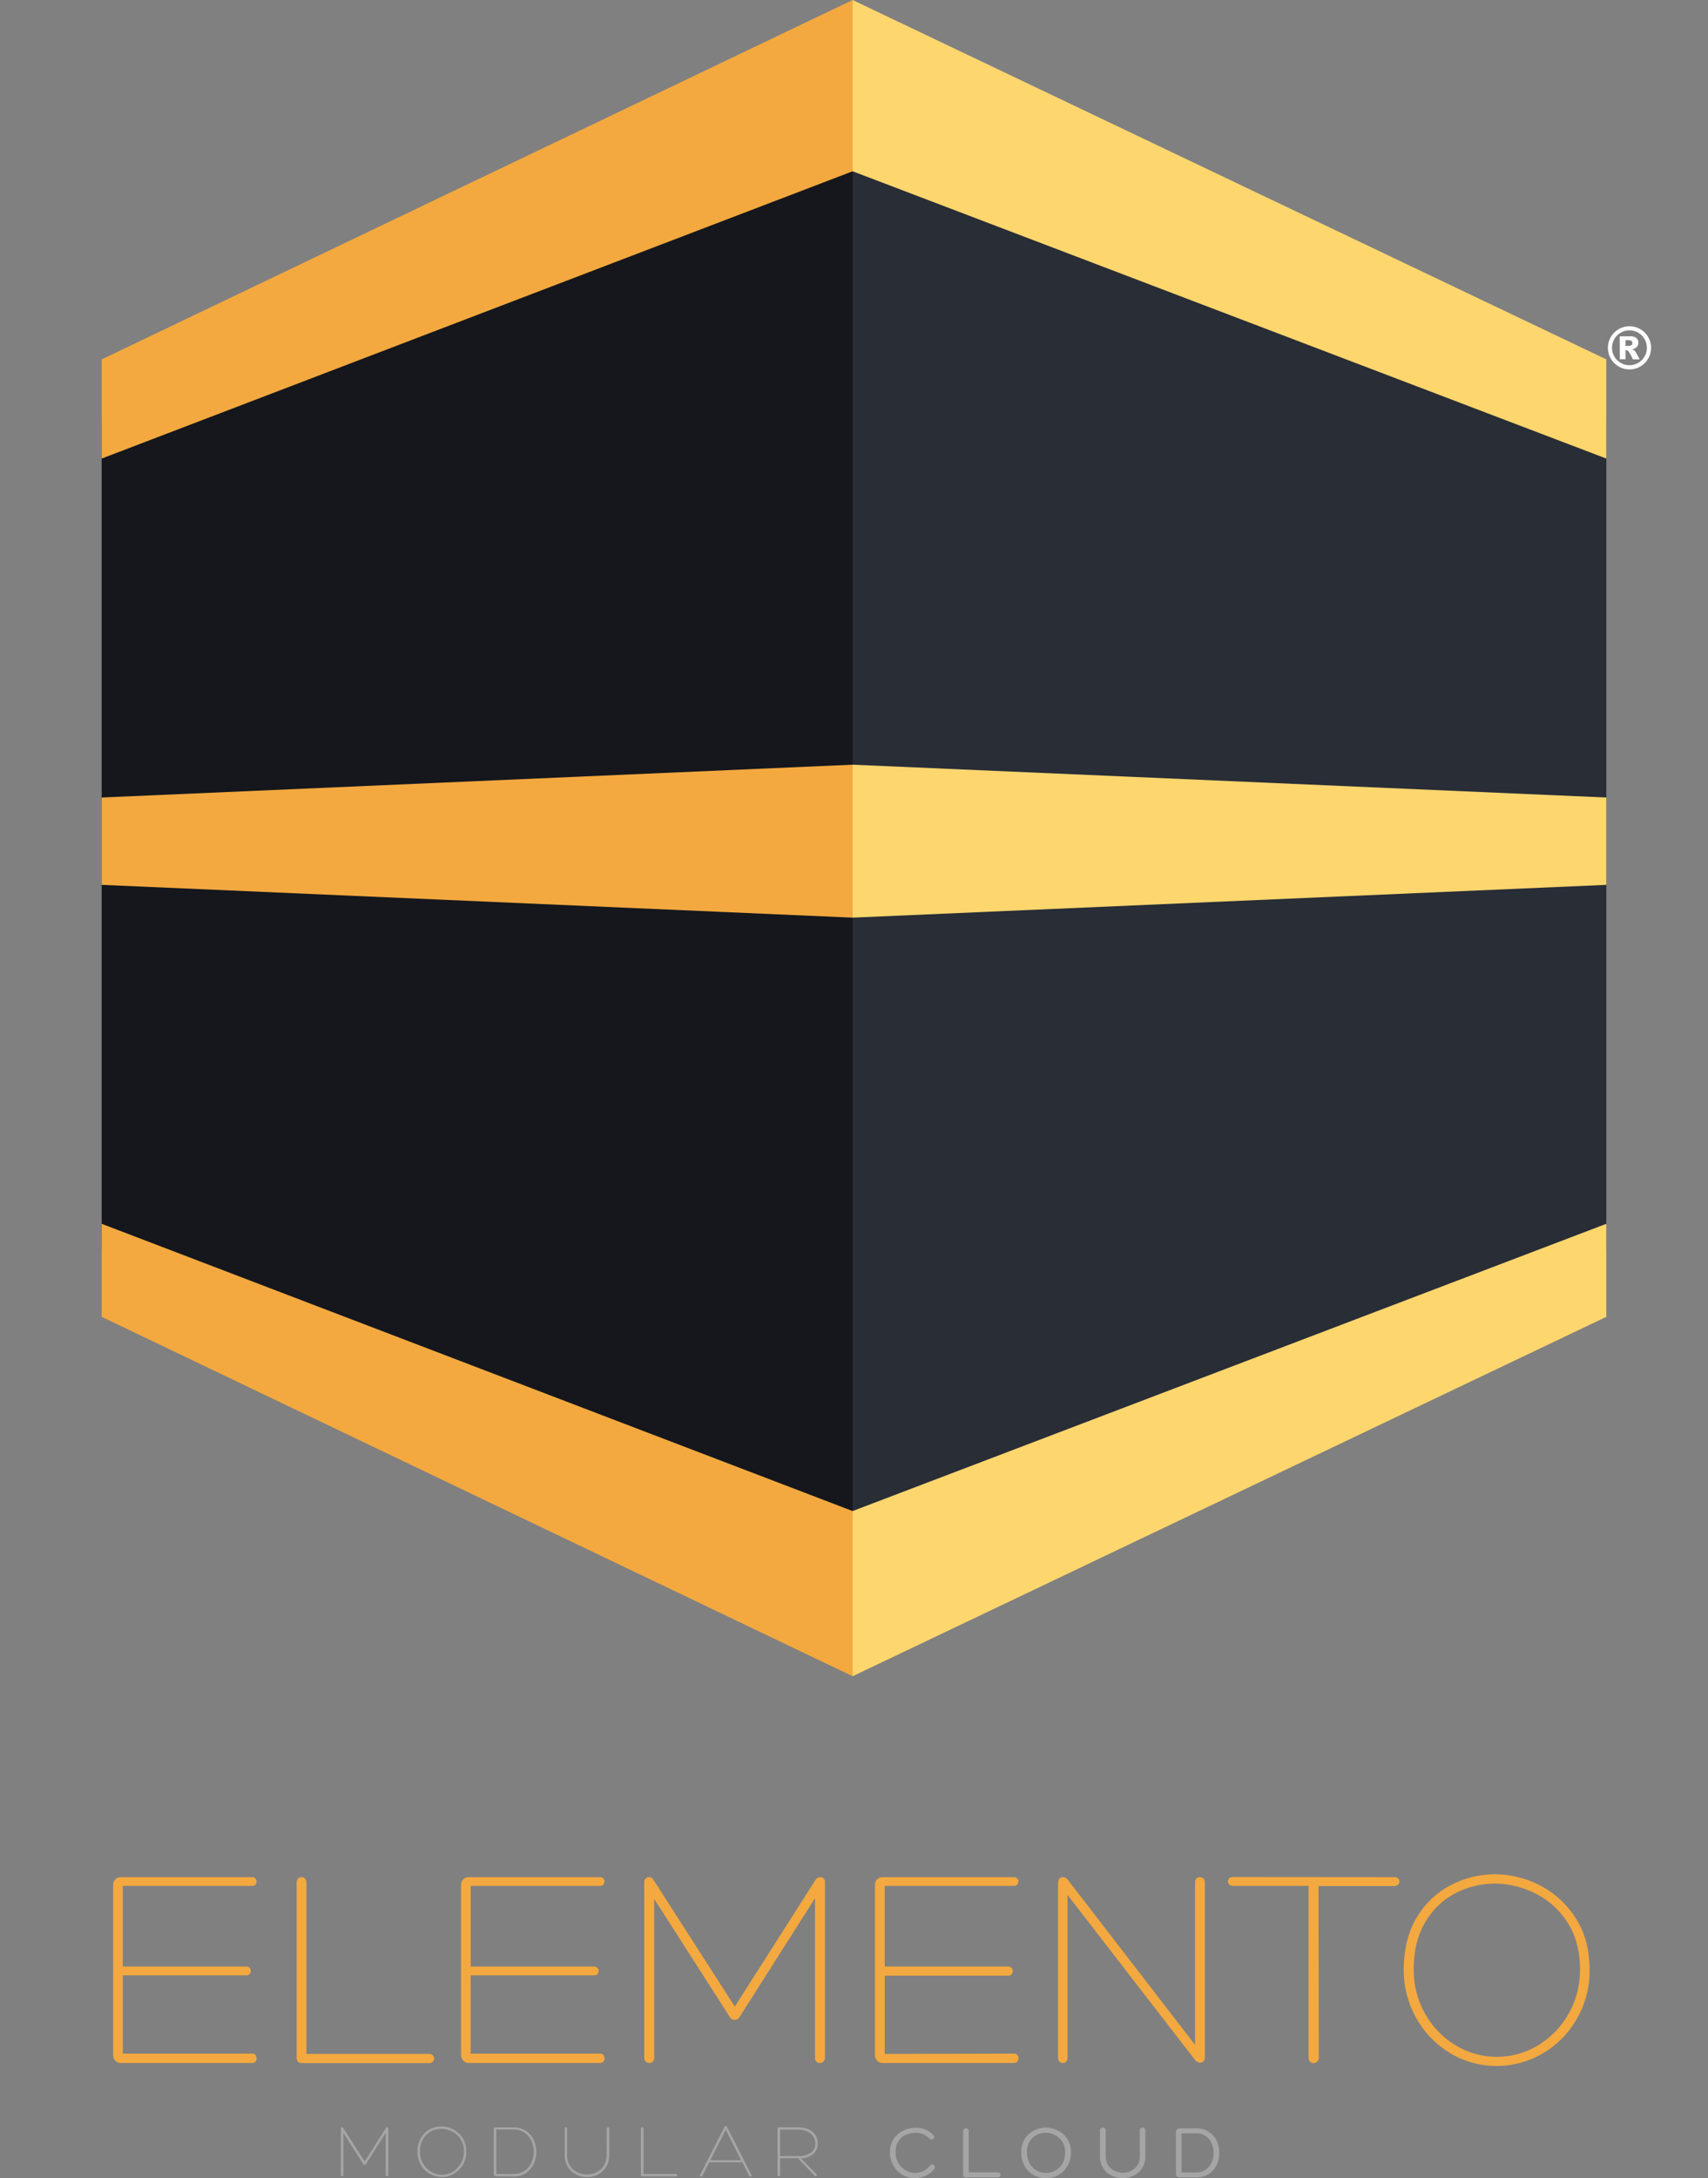 <svg xmlns="http://www.w3.org/2000/svg" viewBox="0 0 532.04 678.3"><rect x="0" y="0" width="532.04" height="678.3" fill="#808080" stroke="none"/><defs><style>.cls-1{fill:#f3a93f;}.cls-2{fill:#a6a5a5;}.cls-3{fill:#15171d;}.cls-4{fill:#282d36;}.cls-5{fill:#fed66e;}.cls-6{fill:#fff;}.cls-7{fill:none;}</style></defs><title>Risorsa 4</title><g id="Livello_2" data-name="Livello 2"><g id="Livello_1-2" data-name="Livello 1"><path class="cls-1" d="M78.47,639.52a1.42,1.42,0,0,1,1.1.41,1.7,1.7,0,0,1,0,2.09,1.38,1.38,0,0,1-1.1.41H37.71a2.35,2.35,0,0,1-1.78-.72,2.48,2.48,0,0,1-.68-1.73V586.92a2.32,2.32,0,0,1,.68-1.68,2.44,2.44,0,0,1,1.78-.68H78.57a1.26,1.26,0,0,1,1,.41,1.45,1.45,0,0,1,0,1.91,1.42,1.42,0,0,1-1.1.41H38.25V612.4h38.4a1.33,1.33,0,0,1,1.46,1.37,1.33,1.33,0,0,1-1.46,1.36H38.25v24.39Z"/><path class="cls-1" d="M92.4,640.71V586.29a1.75,1.75,0,0,1,.45-1.28,1.5,1.5,0,0,1,1.09-.45A1.52,1.52,0,0,1,95,585a1.75,1.75,0,0,1,.45,1.28v53.32h38.22a1.54,1.54,0,0,1,1.14.41,1.32,1.32,0,0,1,.41,1,1.48,1.48,0,0,1-.41,1,1.45,1.45,0,0,1-1.14.45H94C92.94,642.43,92.4,641.86,92.4,640.71Z"/><path class="cls-1" d="M186.85,639.52a1.42,1.42,0,0,1,1.1.41,1.7,1.7,0,0,1,0,2.09,1.38,1.38,0,0,1-1.1.41H146.09a2.35,2.35,0,0,1-1.78-.72,2.48,2.48,0,0,1-.68-1.73V586.92a2.32,2.32,0,0,1,.68-1.68,2.44,2.44,0,0,1,1.78-.68h40.85a1.27,1.27,0,0,1,1,.41,1.45,1.45,0,0,1,0,1.91,1.42,1.42,0,0,1-1.1.41H146.63V612.4H185a1.33,1.33,0,0,1,1.46,1.37,1.33,1.33,0,0,1-1.46,1.36h-38.4v24.39Z"/><path class="cls-1" d="M255.56,584.56a1.38,1.38,0,0,1,1,.41,1.63,1.63,0,0,1,.41,1.23v54.6a1.61,1.61,0,0,1-.45,1.18,1.51,1.51,0,0,1-1.09.45,1.48,1.48,0,0,1-1.55-1.63V591.11L230.44,628a1.7,1.7,0,0,1-1.55,1,1.76,1.76,0,0,1-1.63-1l-23.48-36.67V640.8a1.5,1.5,0,0,1-1.55,1.63,1.5,1.5,0,0,1-1.09-.45,1.57,1.57,0,0,1-.46-1.18V586.2a1.54,1.54,0,0,1,.46-1.23,1.43,1.43,0,0,1,1-.41,1.65,1.65,0,0,1,1.46.91l25.29,39.4L254,585.47A1.84,1.84,0,0,1,255.56,584.56Z"/><path class="cls-1" d="M315.8,639.52a1.4,1.4,0,0,1,1.09.41,1.7,1.7,0,0,1,0,2.09,1.36,1.36,0,0,1-1.09.41H275a2.31,2.31,0,0,1-1.77-.72,2.45,2.45,0,0,1-.69-1.73V586.92a2.29,2.29,0,0,1,.69-1.68,2.4,2.4,0,0,1,1.77-.68h40.86a1.25,1.25,0,0,1,1,.41,1.37,1.37,0,0,1-1.09,2.32H275.58V612.4H314a1.4,1.4,0,0,1,1.09.41,1.42,1.42,0,0,1,.36,1,1.39,1.39,0,0,1-.36,1,1.36,1.36,0,0,1-1.09.41h-38.4v24.39Z"/><path class="cls-1" d="M372.67,585a1.56,1.56,0,0,1,2.19,0,1.75,1.75,0,0,1,.45,1.28v54.32a1.82,1.82,0,0,1-.41,1.28,1.25,1.25,0,0,1-.95.45,2.32,2.32,0,0,1-1.82-1l-39.59-51.23V640.8a1.66,1.66,0,0,1-.41,1.18,1.34,1.34,0,0,1-1,.45,1.48,1.48,0,0,1-1.55-1.63V586.47a2.17,2.17,0,0,1,.41-1.41,1.3,1.3,0,0,1,1.05-.5,2.09,2.09,0,0,1,1.72,1l39.5,51.23v-50.5A1.75,1.75,0,0,1,372.67,585Z"/><path class="cls-1" d="M434.28,584.56a1.63,1.63,0,0,1,1.23.41,1.31,1.31,0,0,1,.41.95,1.23,1.23,0,0,1-.46,1,1.71,1.71,0,0,1-1.18.41H410.71l.09,53.42a1.63,1.63,0,0,1-1.64,1.72,1.5,1.5,0,0,1-1.09-.45,1.73,1.73,0,0,1-.45-1.27V587.29H384.14a1.69,1.69,0,0,1-1.18-.41,1.23,1.23,0,0,1-.46-1,1.31,1.31,0,0,1,.41-.95,1.63,1.63,0,0,1,1.23-.41Z"/><path class="cls-1" d="M451.66,639.29A29.11,29.11,0,0,1,441,628.15a30.52,30.52,0,0,1-3.73-15.66q.27-9.74,4.55-16.19a26.61,26.61,0,0,1,10.69-9.56,30,30,0,0,1,13.15-3.09,31.09,31.09,0,0,1,13.61,3.27A28.58,28.58,0,0,1,490.61,597q4.54,6.78,4.55,16.52a29.71,29.71,0,0,1-4,15.19,29.28,29.28,0,0,1-10.6,10.74,28.3,28.3,0,0,1-28.94-.14Zm-7.73-12.19a26.61,26.61,0,0,0,9.5,9.83,24.74,24.74,0,0,0,25.67,0,26.71,26.71,0,0,0,9.51-9.83,27.25,27.25,0,0,0,3.55-13.7q0-9-4.1-15.06a25,25,0,0,0-10.24-8.91,28.4,28.4,0,0,0-12.15-2.87,26.67,26.67,0,0,0-12.05,2.87,23.18,23.18,0,0,0-9.51,8.91q-3.74,6.06-3.73,15.06A27.15,27.15,0,0,0,443.93,627.1Z"/><g id="Livello_4" data-name="Livello 4"><path class="cls-2" d="M120.58,662.46a.36.36,0,0,1,.27.1.43.43,0,0,1,.11.33v14.4a.41.41,0,0,1-.12.31.38.38,0,0,1-.29.12.4.4,0,0,1-.4-.43V664.18L114,673.9a.44.44,0,0,1-.4.27.47.47,0,0,1-.44-.27l-6.19-9.67v13.06a.41.41,0,0,1-.12.32.42.42,0,0,1-.29.11.38.38,0,0,1-.28-.12.41.41,0,0,1-.12-.31v-14.4a.43.43,0,0,1,.12-.33.37.37,0,0,1,.26-.1.42.42,0,0,1,.38.24l6.68,10.39,6.62-10.39A.49.49,0,0,1,120.58,662.46Z"/><path class="cls-2" d="M133.77,676.89A7.64,7.64,0,0,1,131,674a8.65,8.65,0,0,1,.22-8.4A7.08,7.08,0,0,1,134,663a7.94,7.94,0,0,1,3.47-.81,8.08,8.08,0,0,1,3.58.86,7.57,7.57,0,0,1,3,2.65,7.65,7.65,0,0,1,1.2,4.36,7.91,7.91,0,0,1-1,4,7.76,7.76,0,0,1-2.8,2.83,7.46,7.46,0,0,1-7.63,0Zm-2-3.21a7,7,0,0,0,2.51,2.59,6.41,6.41,0,0,0,3.37,1,6.51,6.51,0,0,0,3.4-1,7.22,7.22,0,0,0,3.44-6.21,6.94,6.94,0,0,0-1.08-4,6.6,6.6,0,0,0-2.7-2.35,7.6,7.6,0,0,0-3.2-.76,7.16,7.16,0,0,0-3.19.76,6.11,6.11,0,0,0-2.5,2.35,7.42,7.42,0,0,0-1,4A7.13,7.13,0,0,0,131.73,673.68Z"/><path class="cls-2" d="M154.46,677.72a.65.65,0,0,1-.46-.18.58.58,0,0,1-.19-.44v-14a.55.55,0,0,1,.19-.42.65.65,0,0,1,.46-.18H160a6.73,6.73,0,0,1,3.85,1.08,6.8,6.8,0,0,1,2.4,2.83,9,9,0,0,1,0,7.44,6.8,6.8,0,0,1-2.4,2.83,6.73,6.73,0,0,1-3.85,1.08ZM160,677a5.85,5.85,0,0,0,3.4-1,6,6,0,0,0,2.14-2.55,8.27,8.27,0,0,0,0-6.75,6.1,6.1,0,0,0-2.14-2.55,5.84,5.84,0,0,0-3.4-1H154.6V677Z"/><path class="cls-2" d="M189,662.86a.41.41,0,0,1,.12-.3.43.43,0,0,1,.29-.1.39.39,0,0,1,.26.1.38.38,0,0,1,.12.28v8.23a6.93,6.93,0,0,1-1,3.75,6.29,6.29,0,0,1-2.56,2.35,7.63,7.63,0,0,1-6.76,0,6.31,6.31,0,0,1-2.57-2.35,6.85,6.85,0,0,1-1-3.75v-8.23a.38.38,0,0,1,.12-.28.39.39,0,0,1,.27-.1.39.39,0,0,1,.26.1.41.41,0,0,1,.12.3v8.21a6,6,0,0,0,.87,3.31,5.48,5.48,0,0,0,2.28,2.07,6.87,6.87,0,0,0,6,0,5.6,5.6,0,0,0,2.28-2.07,6.11,6.11,0,0,0,.86-3.31Z"/><path class="cls-2" d="M199.64,677.26V662.91a.45.45,0,0,1,.12-.33.38.38,0,0,1,.29-.12.38.38,0,0,1,.28.12.45.45,0,0,1,.12.33V677h10.08a.4.4,0,0,1,.3.1.34.34,0,0,1,.11.26.36.36,0,0,1-.11.26.38.38,0,0,1-.3.12H200.07C199.78,677.72,199.64,677.57,199.64,677.26Z"/><path class="cls-2" d="M226.42,662.24l7.65,15a.41.41,0,0,1,.05.21.35.35,0,0,1-.12.28.44.44,0,0,1-.29.11.36.36,0,0,1-.33-.22l-2.14-4.25H220.92l-2.14,4.25a.32.32,0,0,1-.33.22.44.44,0,0,1-.29-.11.35.35,0,0,1-.12-.28.33.33,0,0,1,.05-.21l7.63-15a.4.4,0,0,1,.36-.22A.36.36,0,0,1,226.42,662.24Zm-5.14,10.46h9.57l-4.77-9.5Z"/><path class="cls-2" d="M243,677.31a.38.38,0,0,1-.12.3.44.44,0,0,1-.29.11.4.4,0,0,1-.27-.11.34.34,0,0,1-.12-.27V662.86a.41.41,0,0,1,.12-.3.43.43,0,0,1,.29-.1h6a7.58,7.58,0,0,1,3.35.67,4.84,4.84,0,0,1,2.07,1.8,4.64,4.64,0,0,1,.7,2.52,4.22,4.22,0,0,1-1.33,3.24,6.25,6.25,0,0,1-3.9,1.44l4.8,4.89a.47.47,0,0,1,.14.32.33.33,0,0,1-.11.27.34.34,0,0,1-.25.11.46.46,0,0,1-.29-.14l-5.23-5.48H243Zm5.68-5.9a6.16,6.16,0,0,0,3.95-1.08,3.42,3.42,0,0,0,1.33-2.79,4,4,0,0,0-.63-2.19,4.29,4.29,0,0,0-1.83-1.57,6.31,6.31,0,0,0-2.82-.58H243v8.21Z"/><path class="cls-2" d="M290.8,664.93a.77.77,0,0,1,.21.53.77.77,0,0,1-.27.56.89.89,0,0,1-.62.25.81.81,0,0,1-.55-.26,5.51,5.51,0,0,0-2-1.41,6.47,6.47,0,0,0-2.36-.42,7.7,7.7,0,0,0-2.88.57,5.21,5.21,0,0,0-2.37,1.92,6,6,0,0,0-1,3.56,6.36,6.36,0,0,0,.83,3.24,6.26,6.26,0,0,0,2.22,2.32,5.63,5.63,0,0,0,3,.85,6,6,0,0,0,2.63-.6,5.82,5.82,0,0,0,2.07-1.68.7.7,0,0,1,.6-.31,1,1,0,0,1,.63.24.73.73,0,0,1,.29.57.79.79,0,0,1-.15.46,6.61,6.61,0,0,1-2.66,2.17,8,8,0,0,1-3.46.81,7.34,7.34,0,0,1-3.81-1,7.71,7.71,0,0,1-2.85-2.9,8.19,8.19,0,0,1-1.07-4.14,7.24,7.24,0,0,1,1.24-4.3,7.44,7.44,0,0,1,3.05-2.54,8.59,8.59,0,0,1,3.59-.82A7.4,7.4,0,0,1,290.8,664.93Z"/><path class="cls-2" d="M300,677.17V663.63a.74.74,0,0,1,.26-.62.91.91,0,0,1,.62-.22,1,1,0,0,1,.63.22.76.76,0,0,1,.26.62v12.84h9a.94.94,0,0,1,.67.23.74.74,0,0,1,.24.56.77.77,0,0,1-.24.56.9.9,0,0,1-.67.24H301A.8.8,0,0,1,300,677.17Z"/><path class="cls-2" d="M321.94,677.31a7.17,7.17,0,0,1-2.79-2.83,8.68,8.68,0,0,1-1-4.32,7.15,7.15,0,0,1,4.1-6.78,8.14,8.14,0,0,1,3.48-.83,8.67,8.67,0,0,1,3.58.83,7.7,7.7,0,0,1,3.06,2.54,7.11,7.11,0,0,1,1.23,4.24,8.47,8.47,0,0,1-1.05,4.27,7.52,7.52,0,0,1-6.63,3.87A8,8,0,0,1,321.94,677.31Zm-1.24-3.69a5.55,5.55,0,0,0,2.15,2.25,5.92,5.92,0,0,0,3,.79,5.84,5.84,0,0,0,3-.78,5.68,5.68,0,0,0,2.14-2.23,7.14,7.14,0,0,0,.79-3.42,5.91,5.91,0,0,0-.95-3.42,5.62,5.62,0,0,0-2.34-2,6.53,6.53,0,0,0-2.76-.64,6.39,6.39,0,0,0-2.7.61,5.34,5.34,0,0,0-2.23,2,6.2,6.2,0,0,0-.9,3.48A7.12,7.12,0,0,0,320.7,673.62Z"/><path class="cls-2" d="M355.26,662.78a1,1,0,0,1,.65-.23.93.93,0,0,1,.62.23.78.78,0,0,1,.26.64v7.94a6.88,6.88,0,0,1-1,3.78,6.41,6.41,0,0,1-2.63,2.36,7.82,7.82,0,0,1-6.89,0,6.35,6.35,0,0,1-2.63-2.36,6.88,6.88,0,0,1-1-3.78v-8a.67.67,0,0,1,.26-.58,1,1,0,0,1,.62-.21,1,1,0,0,1,.65.22.71.71,0,0,1,.26.6v8a5.15,5.15,0,0,0,.75,2.83,4.73,4.73,0,0,0,2,1.78,5.83,5.83,0,0,0,5.15,0,4.79,4.79,0,0,0,2-1.78,5.15,5.15,0,0,0,.74-2.83v-7.92A.81.81,0,0,1,355.26,662.78Z"/><path class="cls-2" d="M366.65,677.74a.94.94,0,0,1-.33-.72V663.8a.93.93,0,0,1,.33-.71,1.09,1.09,0,0,1,.78-.3h5.23a6.87,6.87,0,0,1,3.9,1.08A6.79,6.79,0,0,1,379,666.7a8.85,8.85,0,0,1,0,7.44,6.76,6.76,0,0,1-2.43,2.84,6.87,6.87,0,0,1-3.9,1.08h-5.23A1.06,1.06,0,0,1,366.65,677.74Zm6-1.24a4.92,4.92,0,0,0,2.94-.87,5.38,5.38,0,0,0,1.83-2.25,7.27,7.27,0,0,0,0-5.92,5.37,5.37,0,0,0-1.83-2.27,5,5,0,0,0-2.94-.86h-4.61V676.5Z"/></g></g><g id="Livello_3" data-name="Livello 3"><polygon class="cls-3" points="265.59 0.17 31.67 129.79 31.67 389.05 265.59 518.68 265.59 0.17"/><polygon class="cls-4" points="265.59 0.17 500.37 129.79 500.37 389.05 265.59 518.68 265.59 0.17"/><polygon class="cls-1" points="265.59 0 31.67 111.92 31.67 142.8 265.59 53.34 265.59 0"/><polygon class="cls-1" points="265.59 470.55 31.67 381.1 31.67 410.07 265.59 521.99 265.59 470.55"/><polygon class="cls-1" points="265.59 238.13 31.67 248.35 31.67 275.55 265.59 285.76 265.59 238.13"/><polygon class="cls-5" points="265.59 0 500.37 111.92 500.37 142.8 265.59 53.34 265.59 0"/><polygon class="cls-5" points="265.59 470.55 500.37 381.1 500.37 410.07 265.59 521.99 265.59 470.55"/><polygon class="cls-5" points="265.59 238.13 500.37 248.35 500.37 275.55 265.59 285.76 265.59 238.13"/></g><g id="Livello_5" data-name="Livello 5"><path class="cls-6" d="M514.3,108.31a6.72,6.72,0,1,1-.9-3.35A6.61,6.61,0,0,1,514.3,108.31Zm-1.3,0a5.43,5.43,0,1,0-1.59,3.83A5.23,5.23,0,0,0,513,108.31Zm-8.46-3.58h3.21a2.88,2.88,0,0,1,2,.55,2,2,0,0,1,.15,2.72,2.77,2.77,0,0,1-1.47.76,2.21,2.21,0,0,1,.61.33,3.71,3.71,0,0,1,.57.73s.4.72,1.16,2.08h-2.11a17.1,17.1,0,0,0-1.38-2.45,1,1,0,0,0-.7-.4l-.22,0v2.82h-1.79Zm1.79,3h.77a1.86,1.86,0,0,0,1.09-.25.81.81,0,0,0,.32-.65.83.83,0,0,0-.31-.65,1.67,1.67,0,0,0-1-.25h-.84Z"/><rect class="cls-7" y="226.99" width="31.67" height="64.87"/><rect class="cls-7" x="500.37" y="229.51" width="31.67" height="64.87"/></g></g></svg>